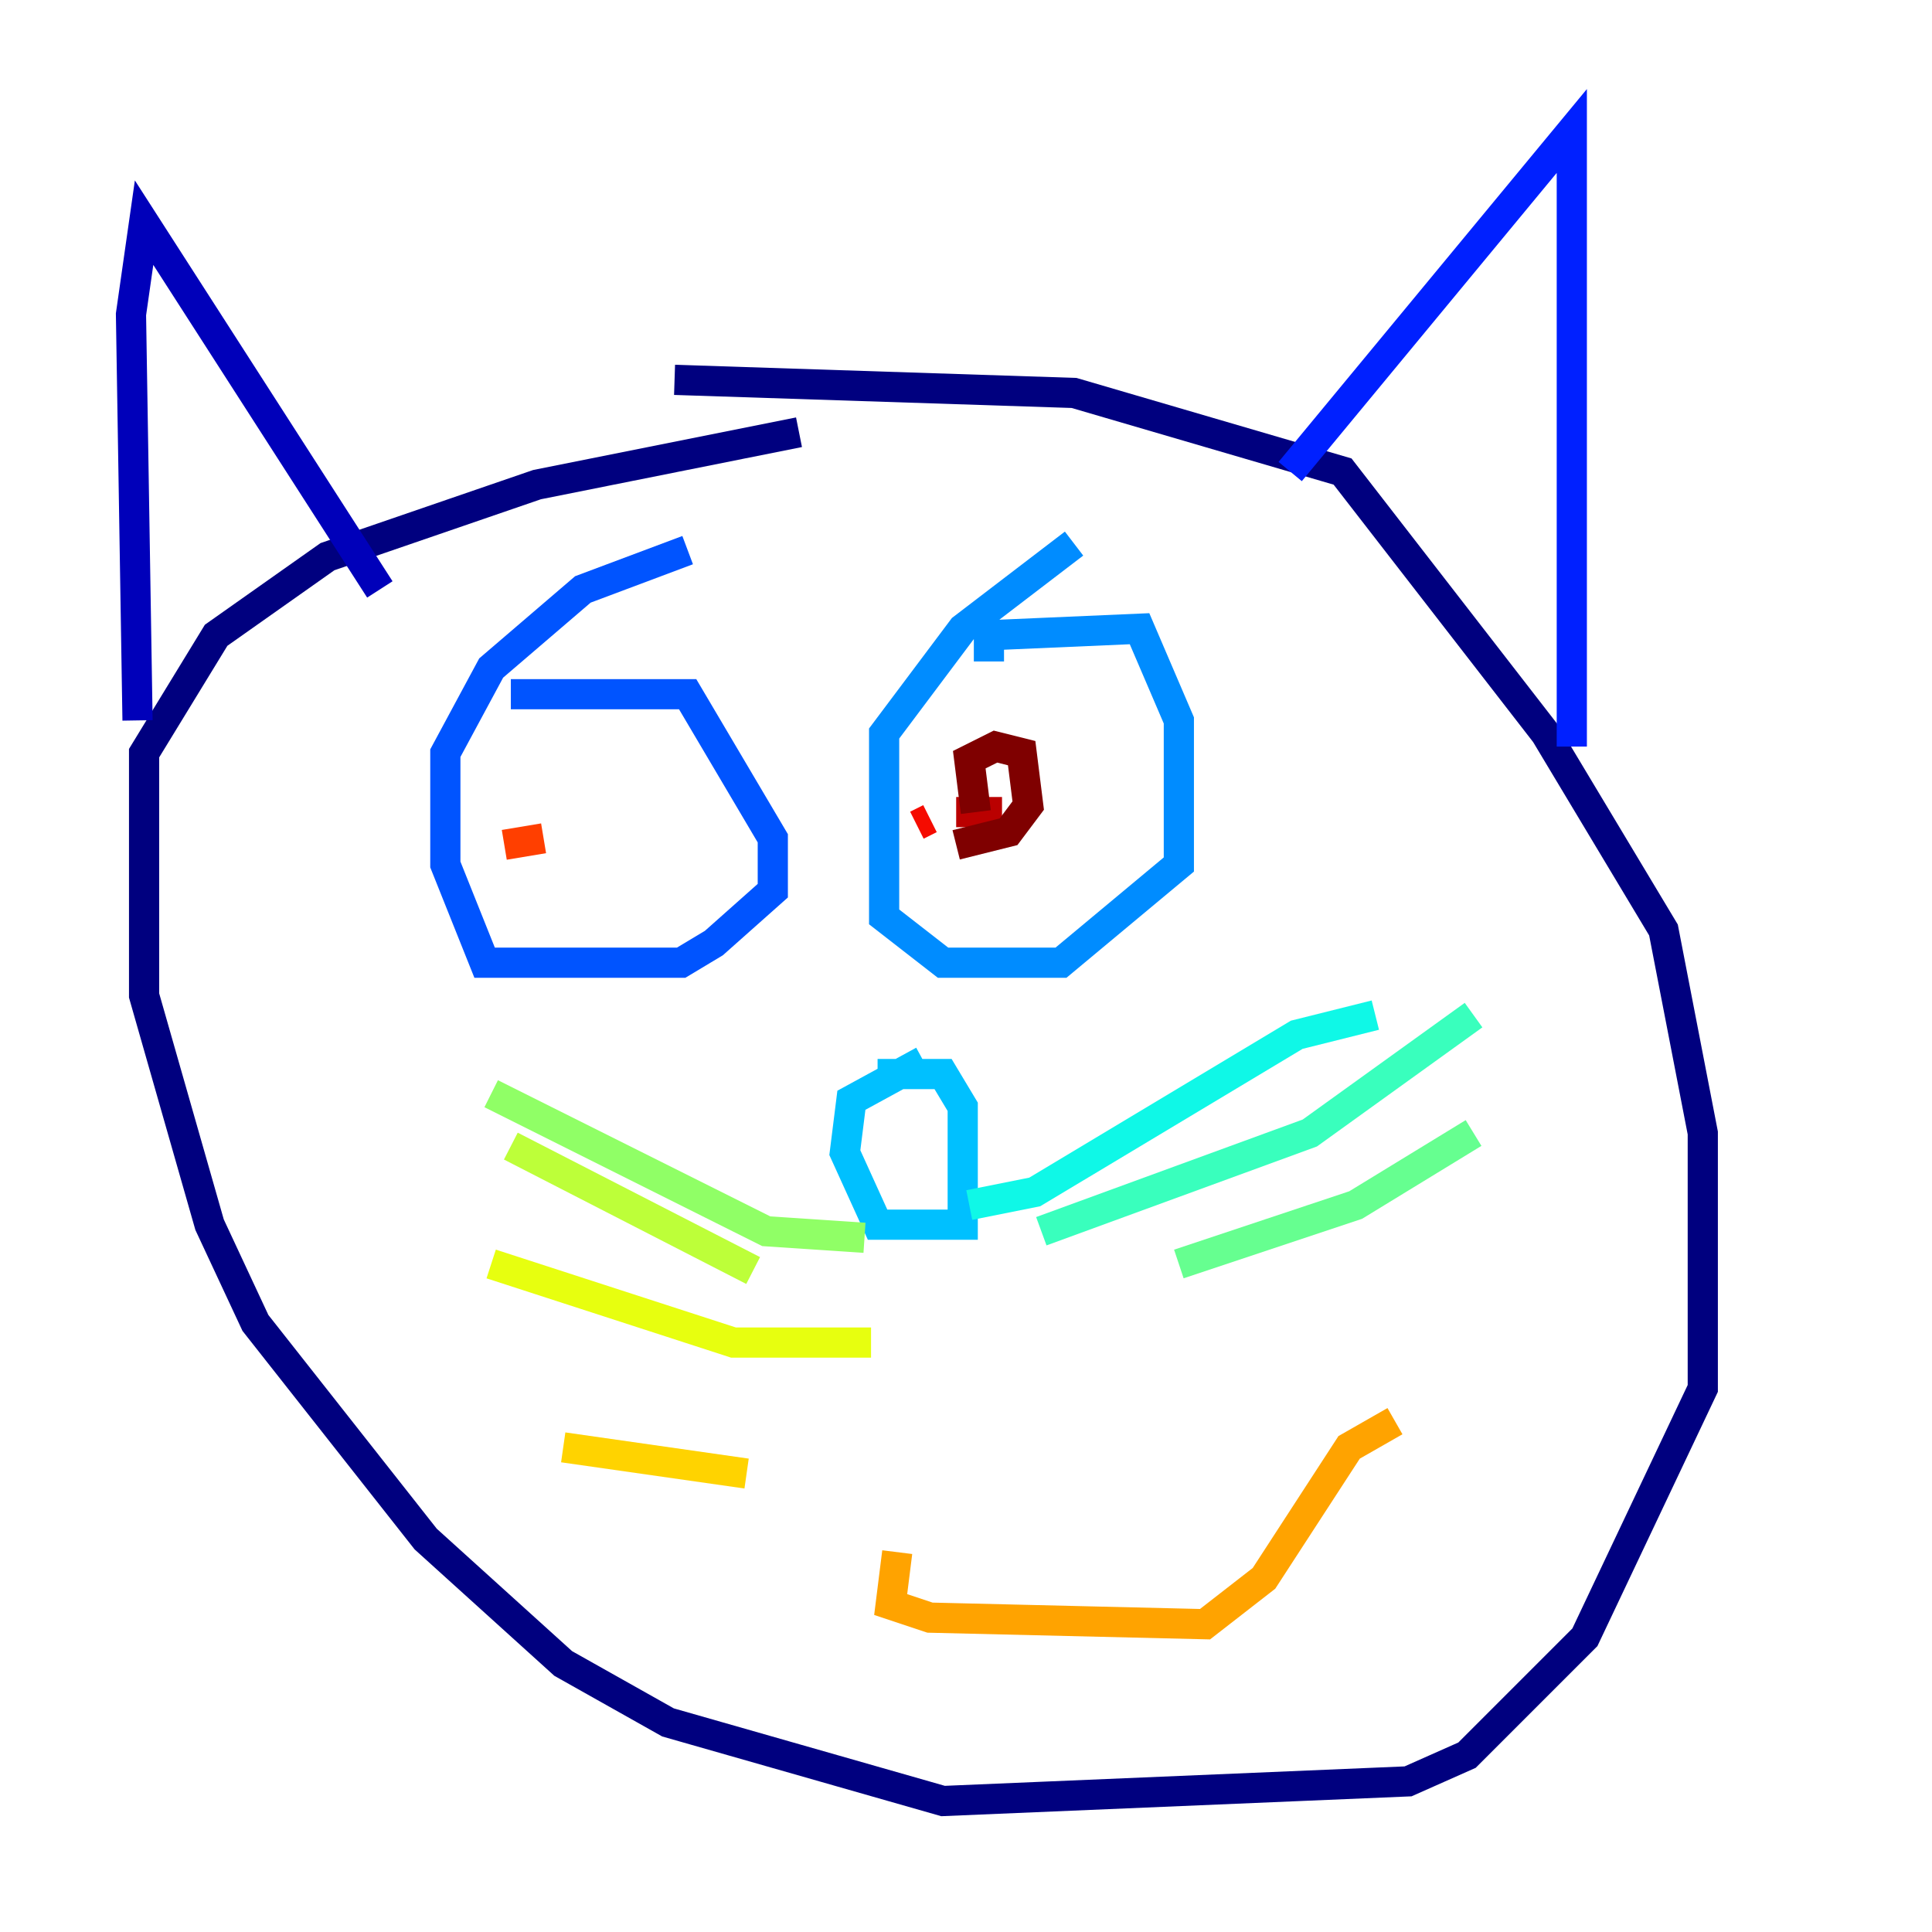 <?xml version="1.0" encoding="utf-8" ?>
<svg baseProfile="tiny" height="128" version="1.2" viewBox="0,0,128,128" width="128" xmlns="http://www.w3.org/2000/svg" xmlns:ev="http://www.w3.org/2001/xml-events" xmlns:xlink="http://www.w3.org/1999/xlink"><defs /><polyline fill="none" points="44.691,25.166 71.159,26.034 88.949,31.241 102.4,48.597 110.21,61.614 112.814,75.064 112.814,91.986 105.003,108.475 97.193,116.285 93.288,118.02 62.481,119.322 44.258,114.115 37.315,110.21 28.203,101.966 16.922,87.647 13.885,81.139 9.546,65.953 9.546,49.898 14.319,42.088 21.695,36.881 35.58,32.108 52.936,28.637" stroke="#00007f" stroke-width="2" /><polyline fill="none" points="9.112,47.729 8.678,20.827 9.546,14.752 25.166,39.051" stroke="#0000ba" stroke-width="2" /><polyline fill="none" points="83.308,32.108 83.308,32.108" stroke="#0000f5" stroke-width="2" /><polyline fill="none" points="85.478,31.241 104.136,8.678 104.136,49.464" stroke="#0020ff" stroke-width="2" /><polyline fill="none" points="33.844,45.993 45.559,45.993 51.2,55.539 51.2,59.01 47.295,62.481 45.125,63.783 32.108,63.783 29.505,57.275 29.505,49.898 32.542,44.258 38.617,39.051 45.559,36.447" stroke="#0054ff" stroke-width="2" /><polyline fill="none" points="65.519,43.824 65.519,42.088 75.498,41.654 78.102,47.729 78.102,57.275 70.291,63.783 62.481,63.783 58.576,60.746 58.576,48.597 63.783,41.654 71.159,36.014" stroke="#008cff" stroke-width="2" /><polyline fill="none" points="58.142,71.159 62.481,71.159 63.783,73.329 63.783,81.139 58.142,81.139 55.973,76.366 56.407,72.895 61.18,70.291" stroke="#00c0ff" stroke-width="2" /><polyline fill="none" points="64.217,79.837 68.556,78.969 85.912,68.556 91.119,67.254" stroke="#0ff8e7" stroke-width="2" /><polyline fill="none" points="68.99,81.573 86.78,75.064 97.627,67.254" stroke="#39ffbd" stroke-width="2" /><polyline fill="none" points="78.102,83.742 89.817,79.837 97.627,75.064" stroke="#66ff90" stroke-width="2" /><polyline fill="none" points="57.275,82.007 50.766,81.573 32.542,72.461" stroke="#90ff66" stroke-width="2" /><polyline fill="none" points="49.898,84.176 33.844,75.932" stroke="#bdff39" stroke-width="2" /><polyline fill="none" points="57.709,88.949 48.597,88.949 32.542,83.742" stroke="#e7ff0f" stroke-width="2" /><polyline fill="none" points="49.464,97.627 37.315,95.891" stroke="#ffd300" stroke-width="2" /><polyline fill="none" points="59.444,102.834 59.01,106.305 61.614,107.173 79.837,107.607 83.742,104.57 89.383,95.891 92.42,94.156" stroke="#ffa300" stroke-width="2" /><polyline fill="none" points="65.953,52.936 65.953,52.936" stroke="#ff6f00" stroke-width="2" /><polyline fill="none" points="33.41,55.973 36.014,55.539" stroke="#ff3f00" stroke-width="2" /><polyline fill="none" points="60.746,54.671 61.614,54.237" stroke="#f50b00" stroke-width="2" /><polyline fill="none" points="63.349,53.803 66.386,53.803" stroke="#ba0000" stroke-width="2" /><polyline fill="none" points="64.651,53.803 64.217,50.332 65.953,49.464 67.688,49.898 68.122,53.37 66.82,55.105 63.349,55.973" stroke="#7f0000" stroke-width="2" /></svg>